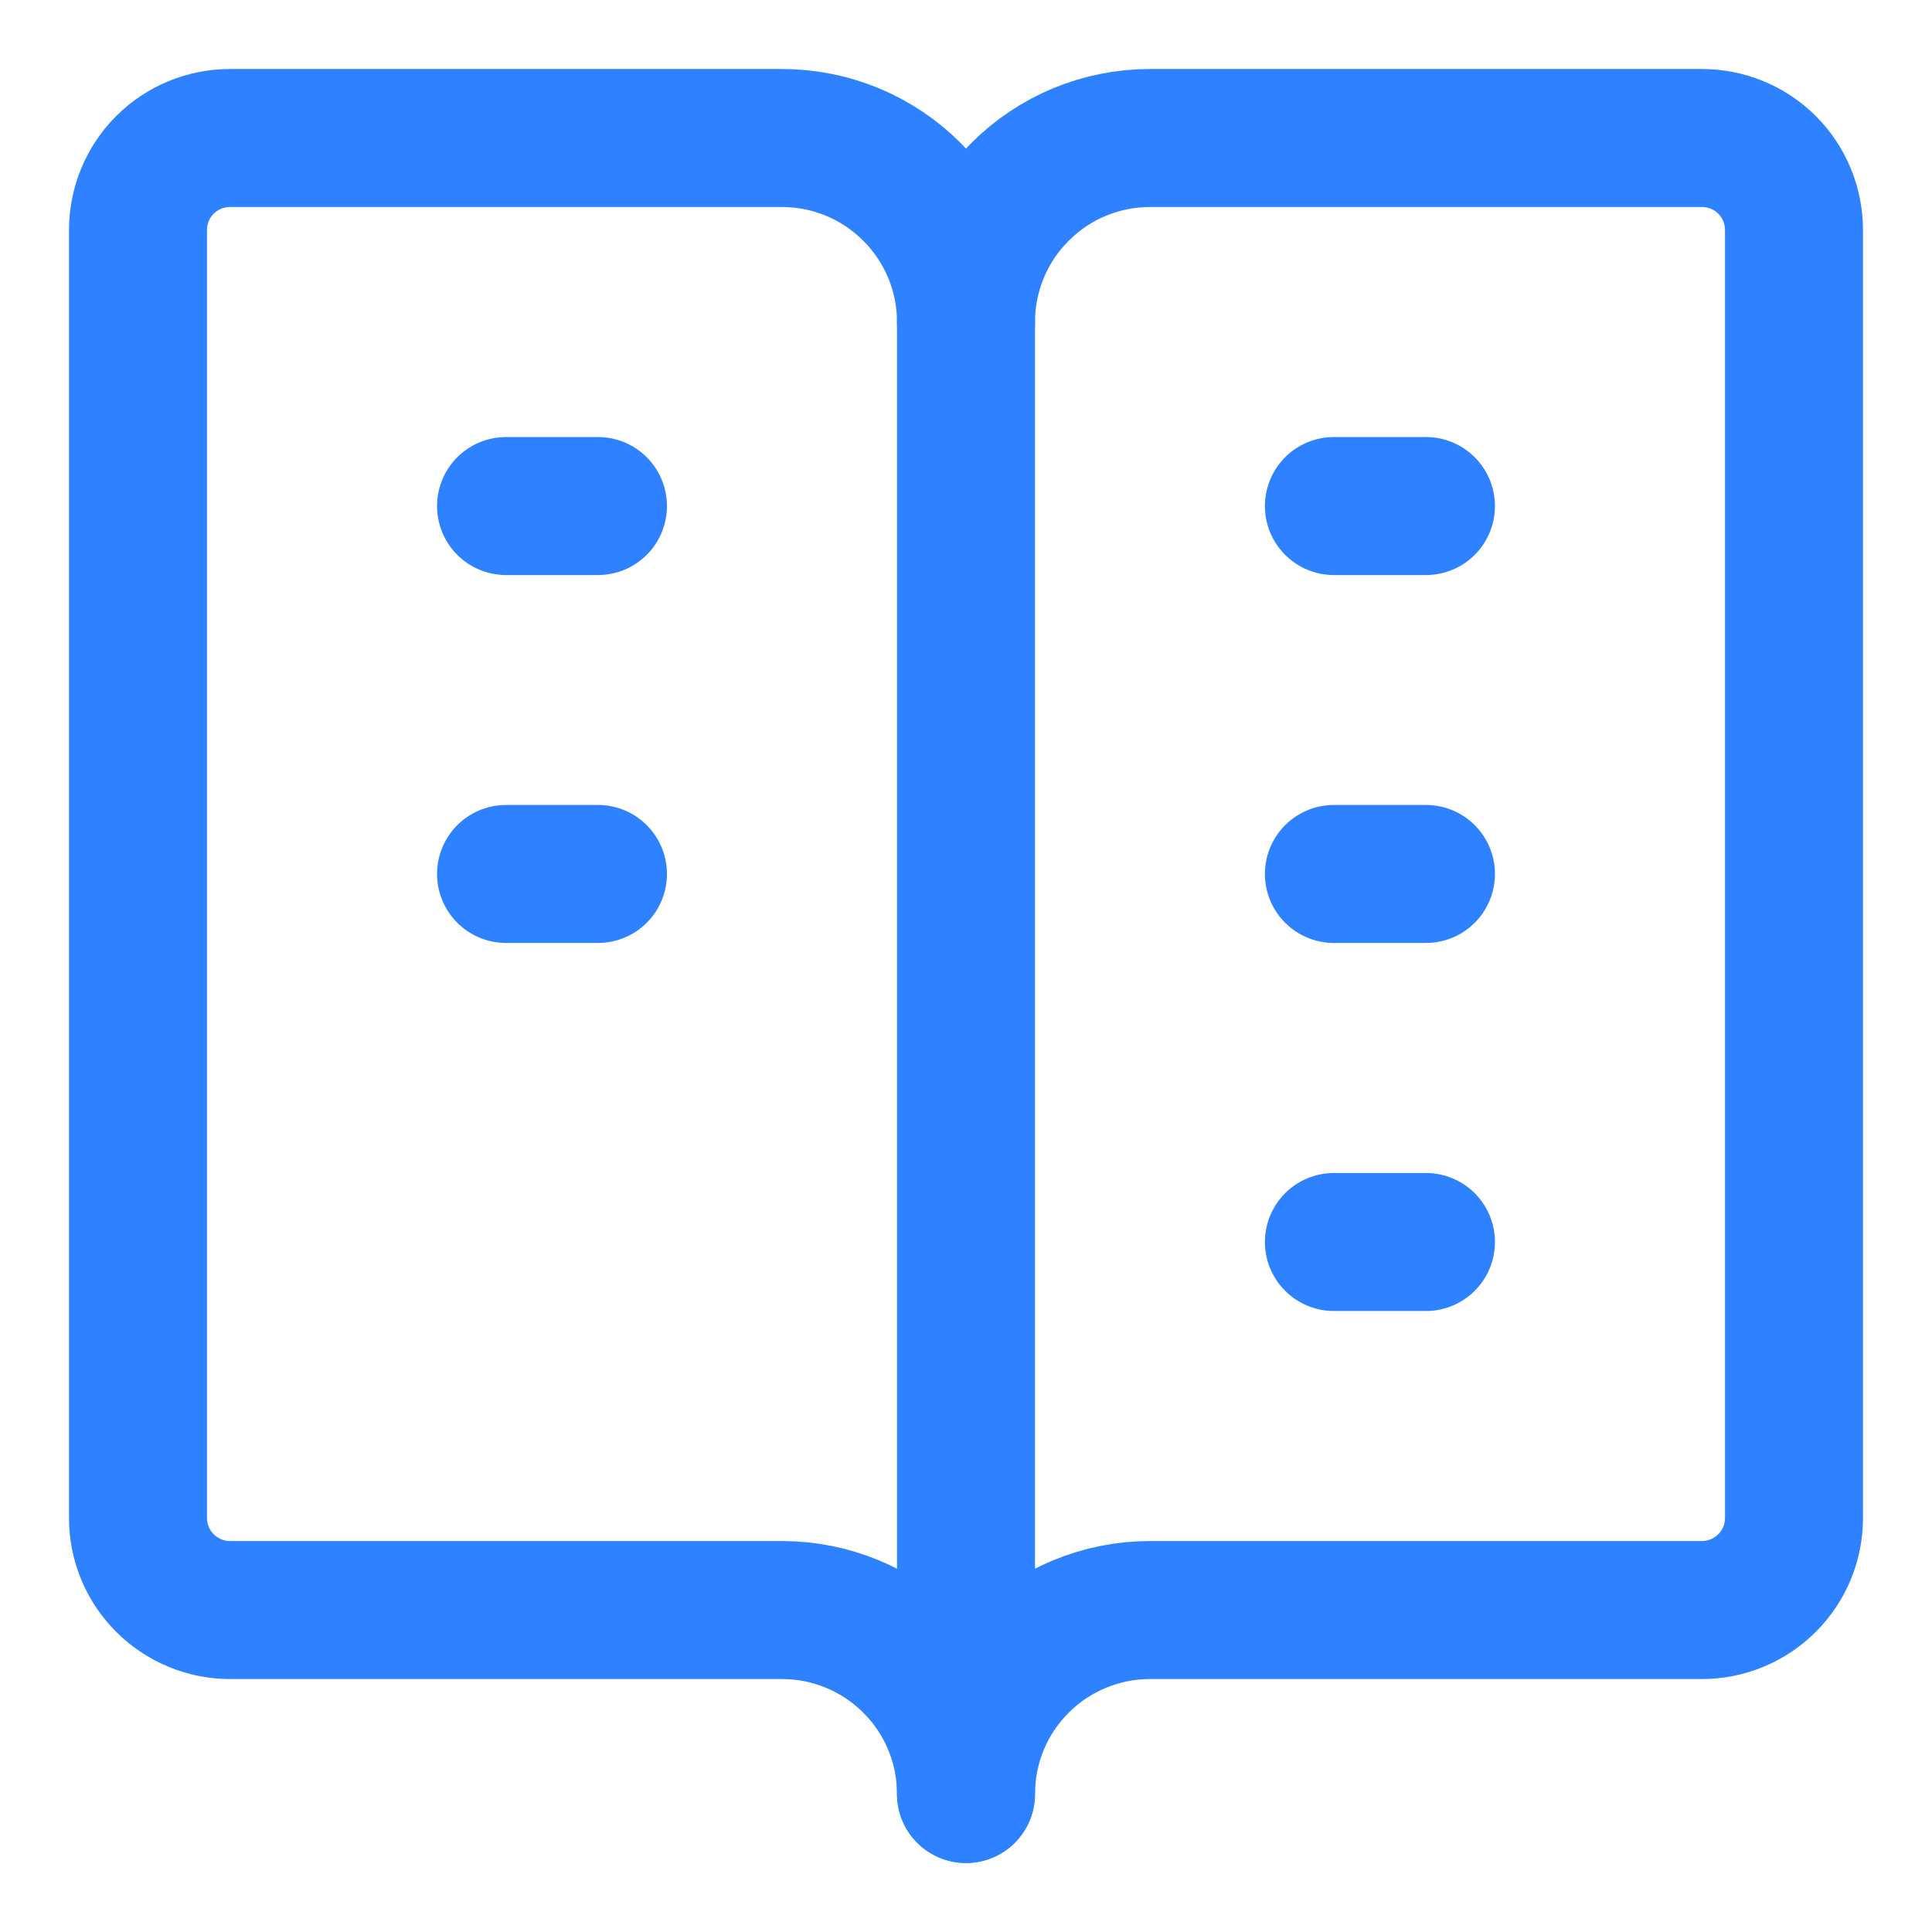 <svg width="14" height="14" viewBox="0 0 14 14" fill="none" xmlns="http://www.w3.org/2000/svg">
<path d="M5.667 11.667H1.667C1.49 11.667 1.32 11.596 1.195 11.471C1.07 11.346 1 11.177 1 11V1.667C1 1.49 1.07 1.32 1.195 1.195C1.32 1.07 1.49 1 1.667 1H5.667C6.02 1 6.359 1.14 6.609 1.391C6.86 1.641 7 1.98 7 2.333C7 1.98 7.14 1.641 7.391 1.391C7.641 1.14 7.98 1 8.333 1H12.333C12.51 1 12.68 1.07 12.805 1.195C12.93 1.32 13 1.49 13 1.667V11C13 11.177 12.93 11.346 12.805 11.471C12.68 11.596 12.51 11.667 12.333 11.667H8.333C7.98 11.667 7.641 11.807 7.391 12.057C7.14 12.307 7 12.646 7 13C7 12.646 6.86 12.307 6.609 12.057C6.359 11.807 6.02 11.667 5.667 11.667Z" stroke="#2F82FF" stroke-linecap="round" stroke-linejoin="round"/>
<path d="M7 2.333V13" stroke="#2F82FF" stroke-linecap="round" stroke-linejoin="round"/>
<path d="M3.667 3.667H4.333" stroke="#2F82FF" stroke-linecap="round" stroke-linejoin="round"/>
<path d="M3.667 6.333H4.333" stroke="#2F82FF" stroke-linecap="round" stroke-linejoin="round"/>
<path d="M9.666 3.667H10.333" stroke="#2F82FF" stroke-linecap="round" stroke-linejoin="round"/>
<path d="M9.666 6.333H10.333" stroke="#2F82FF" stroke-linecap="round" stroke-linejoin="round"/>
<path d="M9.666 9H10.333" stroke="#2F82FF" stroke-linecap="round" stroke-linejoin="round"/>
</svg>
